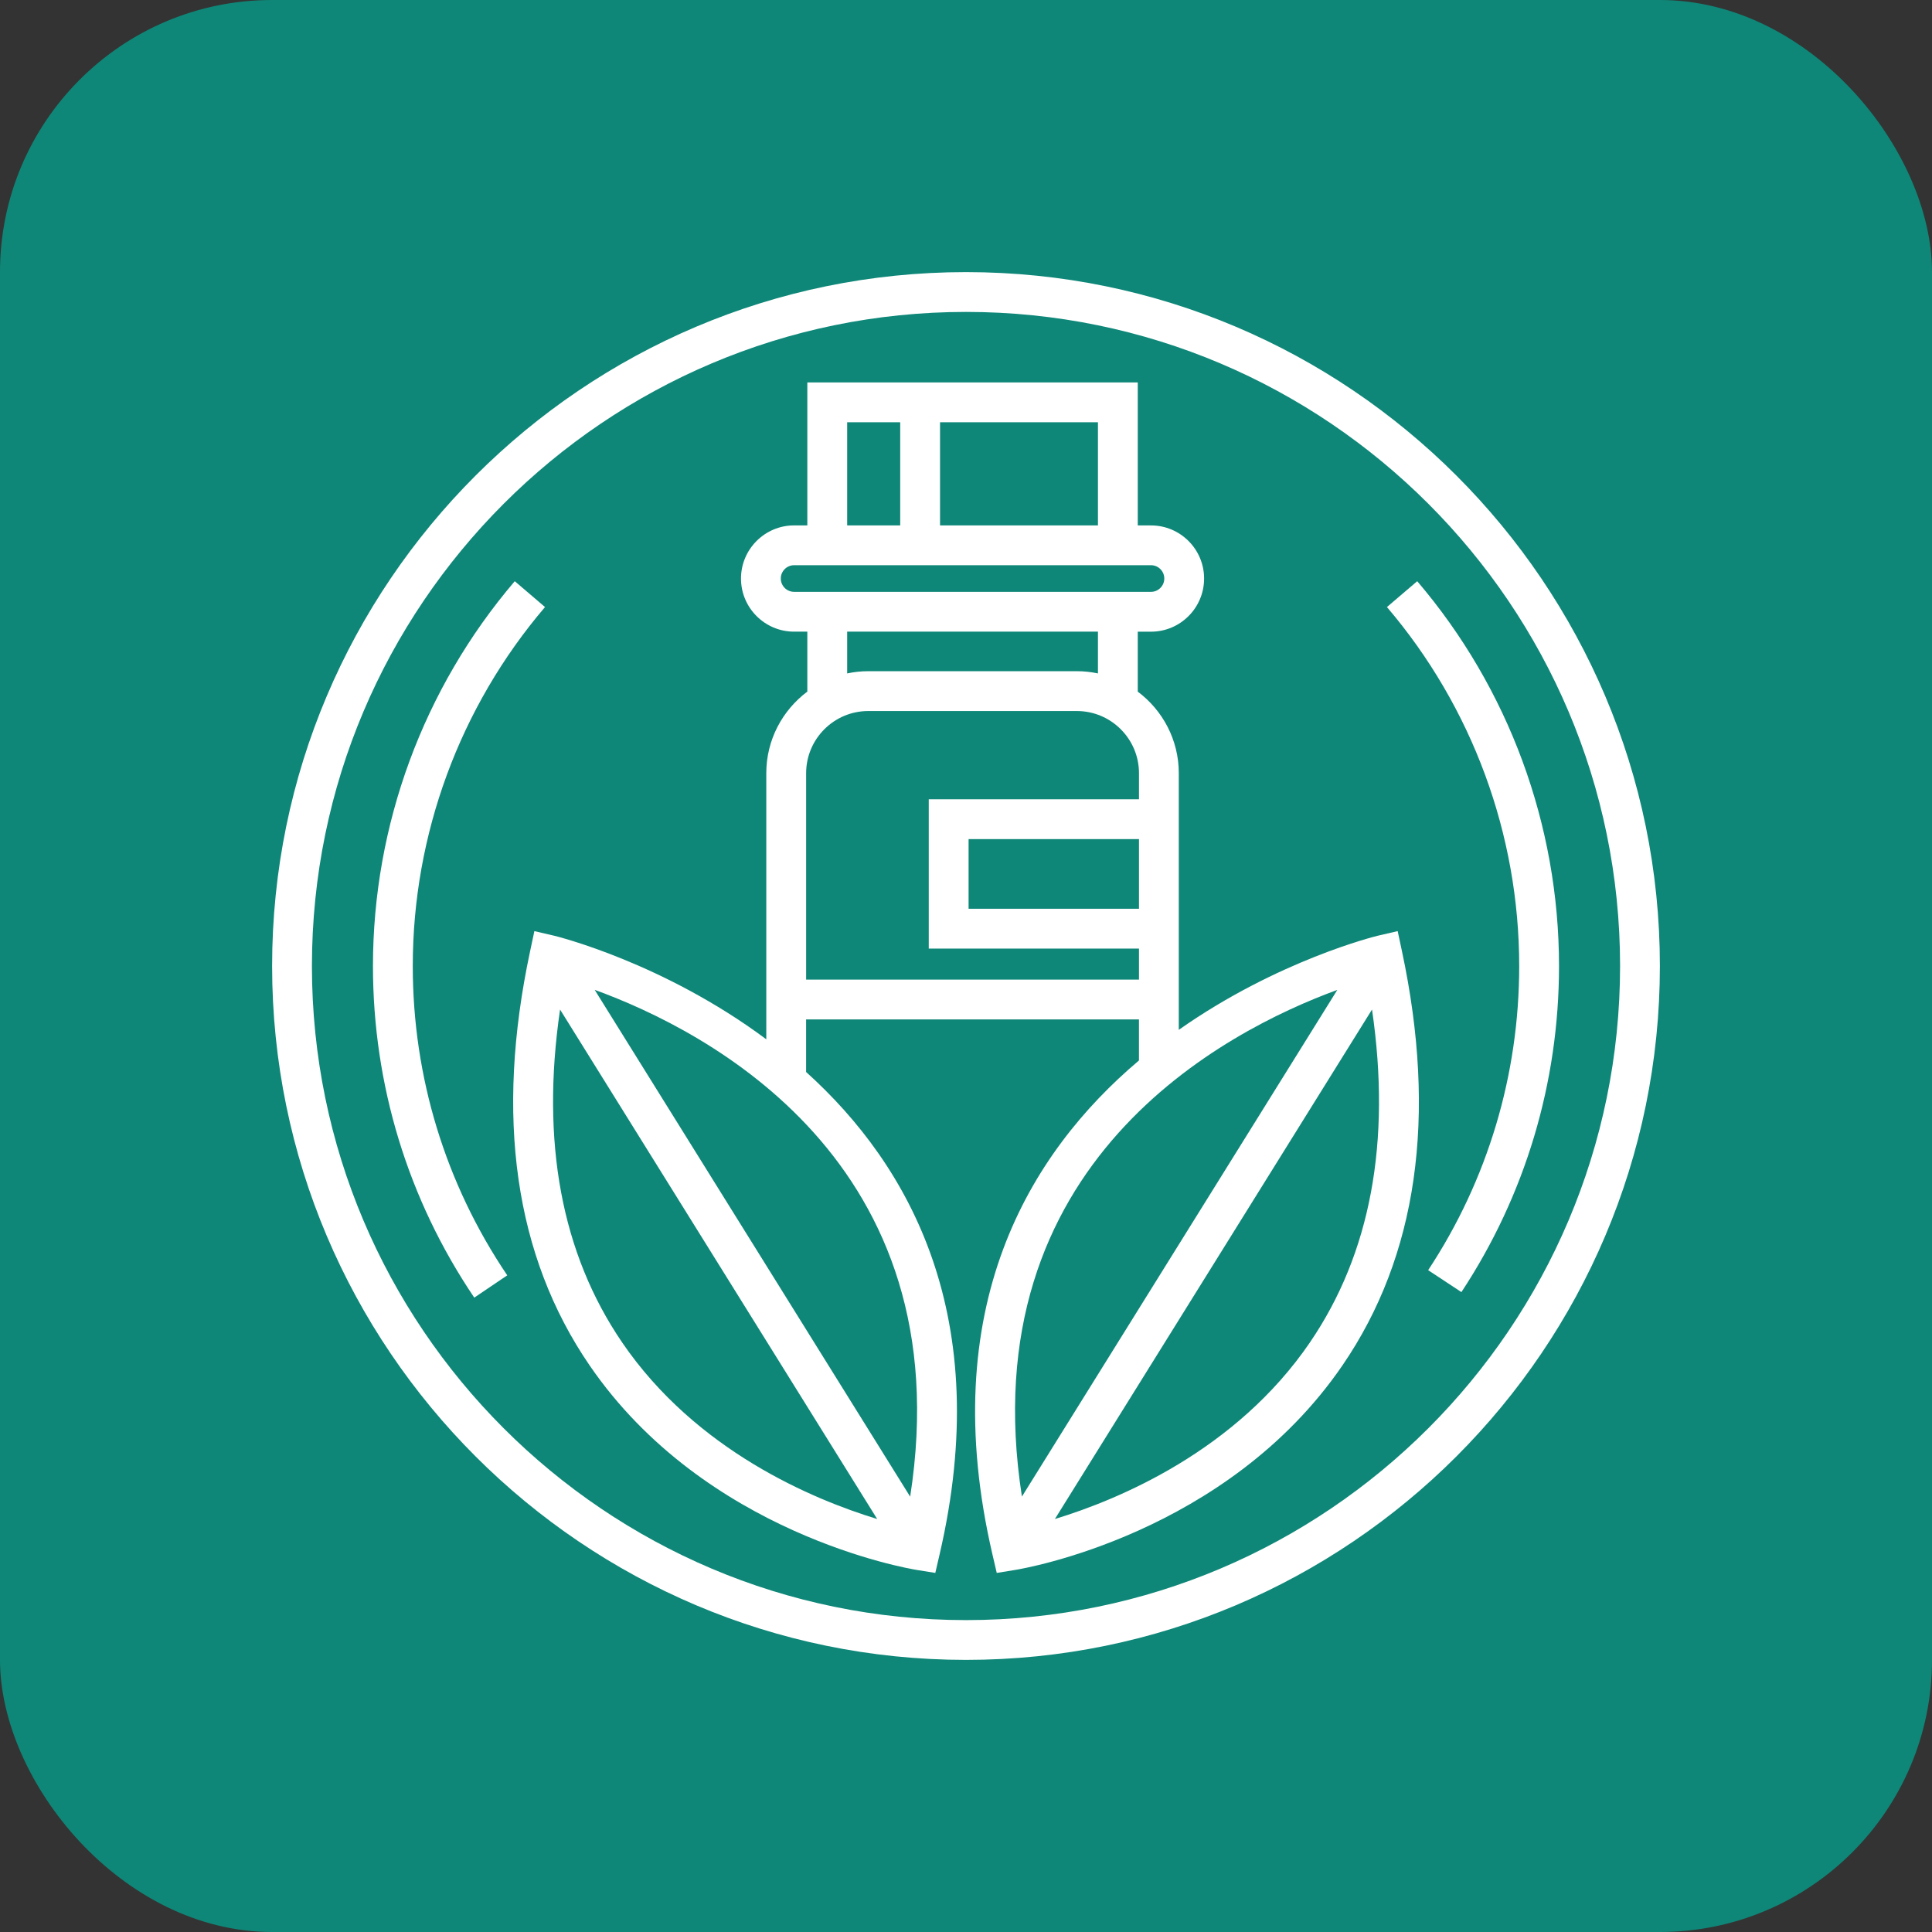 <svg width="71" height="71" viewBox="0 0 71 71" fill="none" xmlns="http://www.w3.org/2000/svg">
<rect x="0" y="0" width="71" height="71" fill="#333333" stroke="none"/>
<rect width="71" height="71" rx="10" fill="#0E8778"/>
<path d="M51.364 34.218L50.639 34.386C50.557 34.405 46.952 35.291 43.32 37.846L43.32 28.414C43.32 27.188 42.725 26.1 41.812 25.417V23.214H42.298C43.375 23.214 44.25 22.338 44.25 21.261C44.25 20.185 43.375 19.309 42.298 19.309H41.812V14.055L29.669 14.055V19.308H29.183C28.107 19.308 27.231 20.185 27.231 21.261C27.231 22.337 28.107 23.213 29.183 23.213H29.669V25.416C28.756 26.1 28.161 27.187 28.161 28.413V38.194C24.375 35.372 20.449 34.407 20.364 34.387L19.638 34.218L19.483 34.947C18.182 41.036 18.916 46.159 21.666 50.175C25.915 56.38 33.382 57.645 33.698 57.696L34.372 57.804L34.526 57.139C36.558 48.41 33.444 42.84 29.624 39.395V37.463H41.856V38.972C37.825 42.378 34.359 48.046 36.475 57.139L36.63 57.804L37.304 57.695C37.62 57.644 45.087 56.38 49.336 50.175C52.086 46.159 52.82 41.035 51.519 34.946L51.364 34.218ZM22.865 49.336C20.635 46.072 19.871 41.961 20.582 37.1L32.236 55.823C29.877 55.103 25.585 53.316 22.865 49.337L22.865 49.336ZM33.448 55.001L21.854 36.376C25.965 37.87 35.366 42.686 33.448 55.001ZM41.857 33.397H35.595V30.836H41.857V33.397ZM40.349 19.308H34.546V15.518H40.349V19.308ZM31.133 15.518H33.082V19.309H31.133V15.518ZM28.694 21.26C28.694 20.991 28.914 20.771 29.183 20.771H42.298C42.568 20.771 42.787 20.991 42.787 21.26C42.787 21.53 42.568 21.75 42.298 21.75L29.183 21.75C28.913 21.75 28.694 21.53 28.694 21.26ZM31.133 23.213H40.349V24.748C40.098 24.695 39.839 24.666 39.573 24.666H31.909C31.643 24.666 31.384 24.695 31.133 24.748L31.133 23.213ZM29.625 35.999V28.414C29.625 27.154 30.65 26.13 31.909 26.13H39.573C40.832 26.13 41.857 27.154 41.857 28.414V29.373H34.131V34.86H41.857V35.999L29.625 35.999ZM49.145 36.379L37.555 54.999C35.646 42.712 45.035 37.882 49.145 36.379ZM48.138 49.336C45.418 53.316 41.126 55.103 38.767 55.823L50.421 37.1C51.132 41.962 50.367 46.072 48.137 49.336L48.138 49.336Z" fill="white"/>
<path d="M35.5 10C21.439 10 10 21.439 10 35.5C10 49.561 21.439 61 35.5 61C49.561 61 61 49.561 61 35.5C61 21.439 49.561 10 35.5 10ZM35.5 59.538C22.246 59.538 11.463 48.755 11.463 35.501C11.464 22.247 22.246 11.463 35.5 11.463C48.754 11.463 59.537 22.246 59.537 35.5C59.537 48.754 48.754 59.538 35.5 59.538Z" fill="white"/>
<path d="M52.082 21.359L50.969 22.309C54.103 25.982 55.83 30.667 55.83 35.502C55.83 39.495 54.673 43.361 52.484 46.678L53.706 47.484C56.053 43.926 57.293 39.783 57.293 35.502C57.293 30.319 55.442 25.296 52.082 21.359V21.359Z" fill="white"/>
<path d="M20.029 22.309L18.917 21.359C15.557 25.296 13.706 30.319 13.706 35.502C13.706 39.869 14.993 44.082 17.429 47.687L18.641 46.868C16.37 43.506 15.169 39.575 15.169 35.502C15.169 30.667 16.895 25.982 20.029 22.309L20.029 22.309Z" fill="white"/>
</svg>
